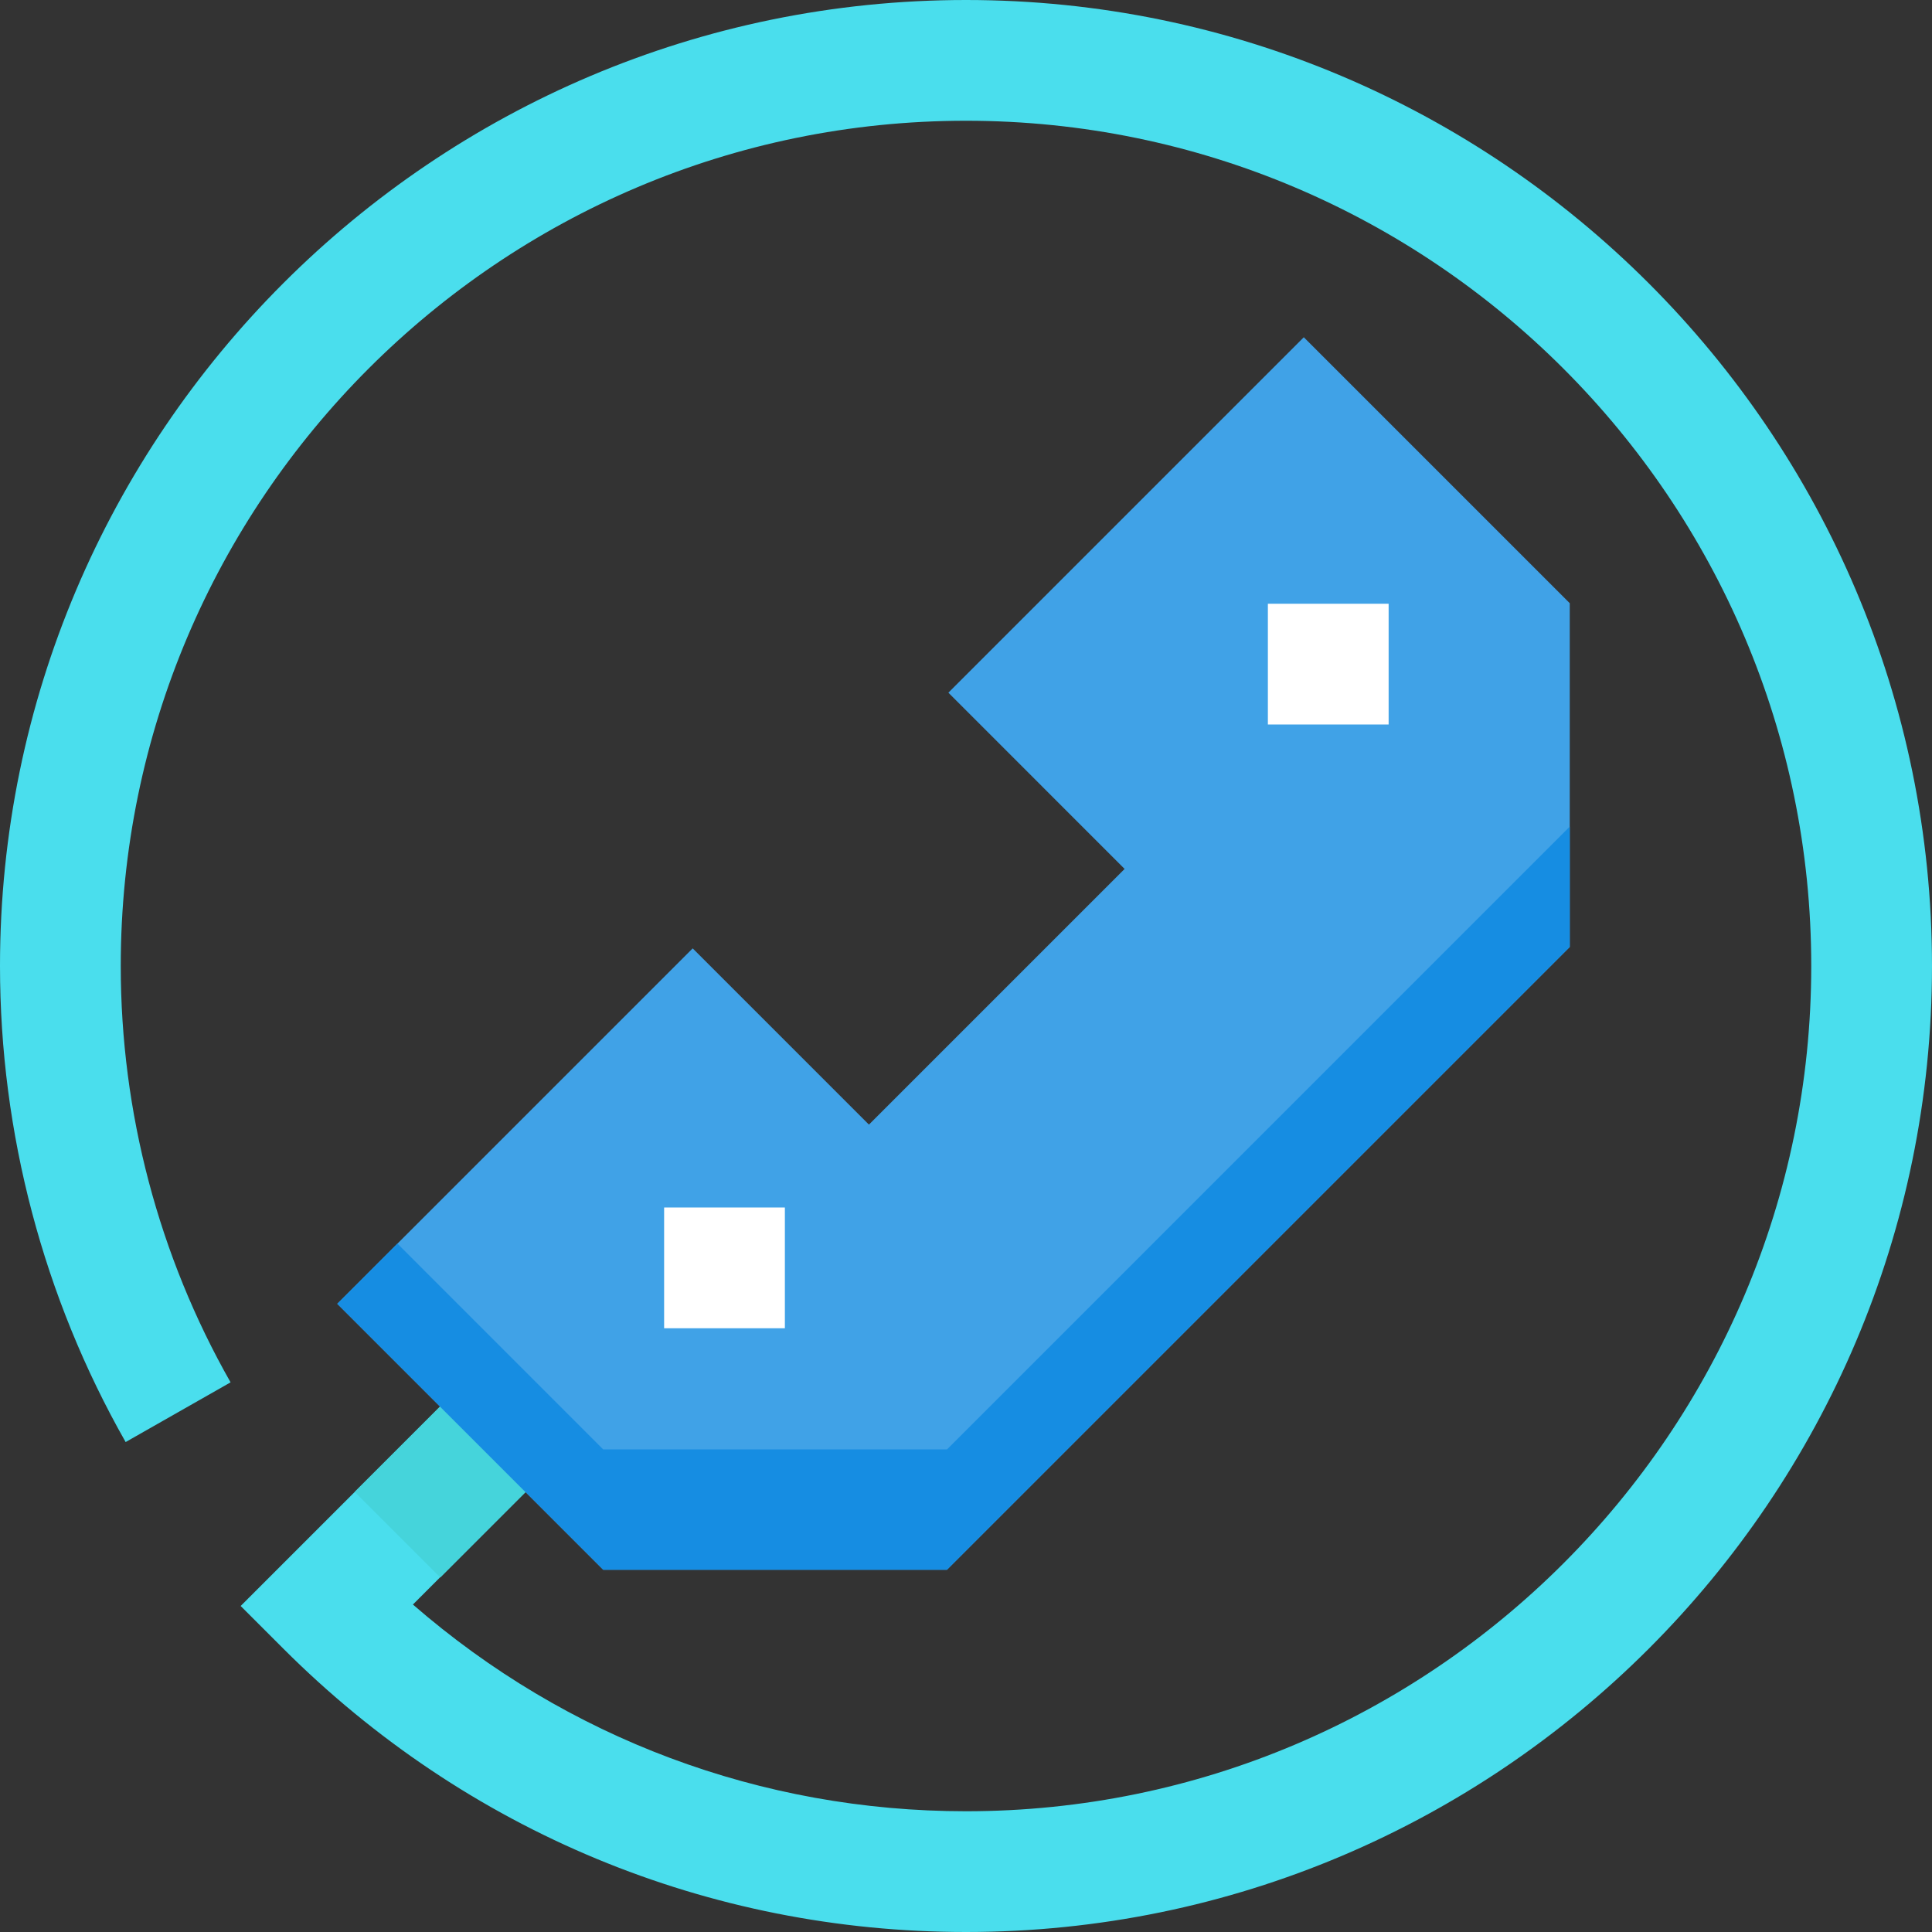 <svg height="512pt" viewBox="0 0 512 512" width="512pt" xmlns="http://www.w3.org/2000/svg"><rect x="0" y="0" width="512" height="512" fill="#333333" stroke="none"/><path d="m256 512c-68.238 0-132.48-26.672-180.91-75.09l-11.312-11.309 68.91-68.914 22.625 22.625-45.887 45.902c40.766 35.441 92.238 54.785 146.574 54.785 123.52 0 224-100.48 224-224s-100.48-224-224-224-224 100.48-224 224c0 38.703 10.062 76.848 29.105 110.336l-27.809 15.824c-21.777-38.305-33.297-81.922-33.297-126.16 0-141.152 114.848-256 256-256s256 114.848 256 256-114.848 256-256 256zm0 0" fill="#4adeed"/><path d="m93.996 395.371 38.68-38.68 22.684 22.684-38.68 38.68zm0 0" fill="#45d4db"/><path d="m250.961 416h-91.105l-70.48-70.48 94.191-94.191 46.707 46.703 67.758-67.758-46.703-46.707 94.191-94.191 70.48 70.48v91.105zm0 0" fill="#40a2e7"/><path d="m250.961 384.113h-91.105l-54.543-54.547-15.938 15.953 70.48 70.48h91.105l165.039-165.039v-31.891zm0 0" fill="#168de2"/><g fill="#fff"><path d="m176 320h32v32h-32zm0 0"/><path d="m336 160h32v32h-32zm0 0"/></g></svg>